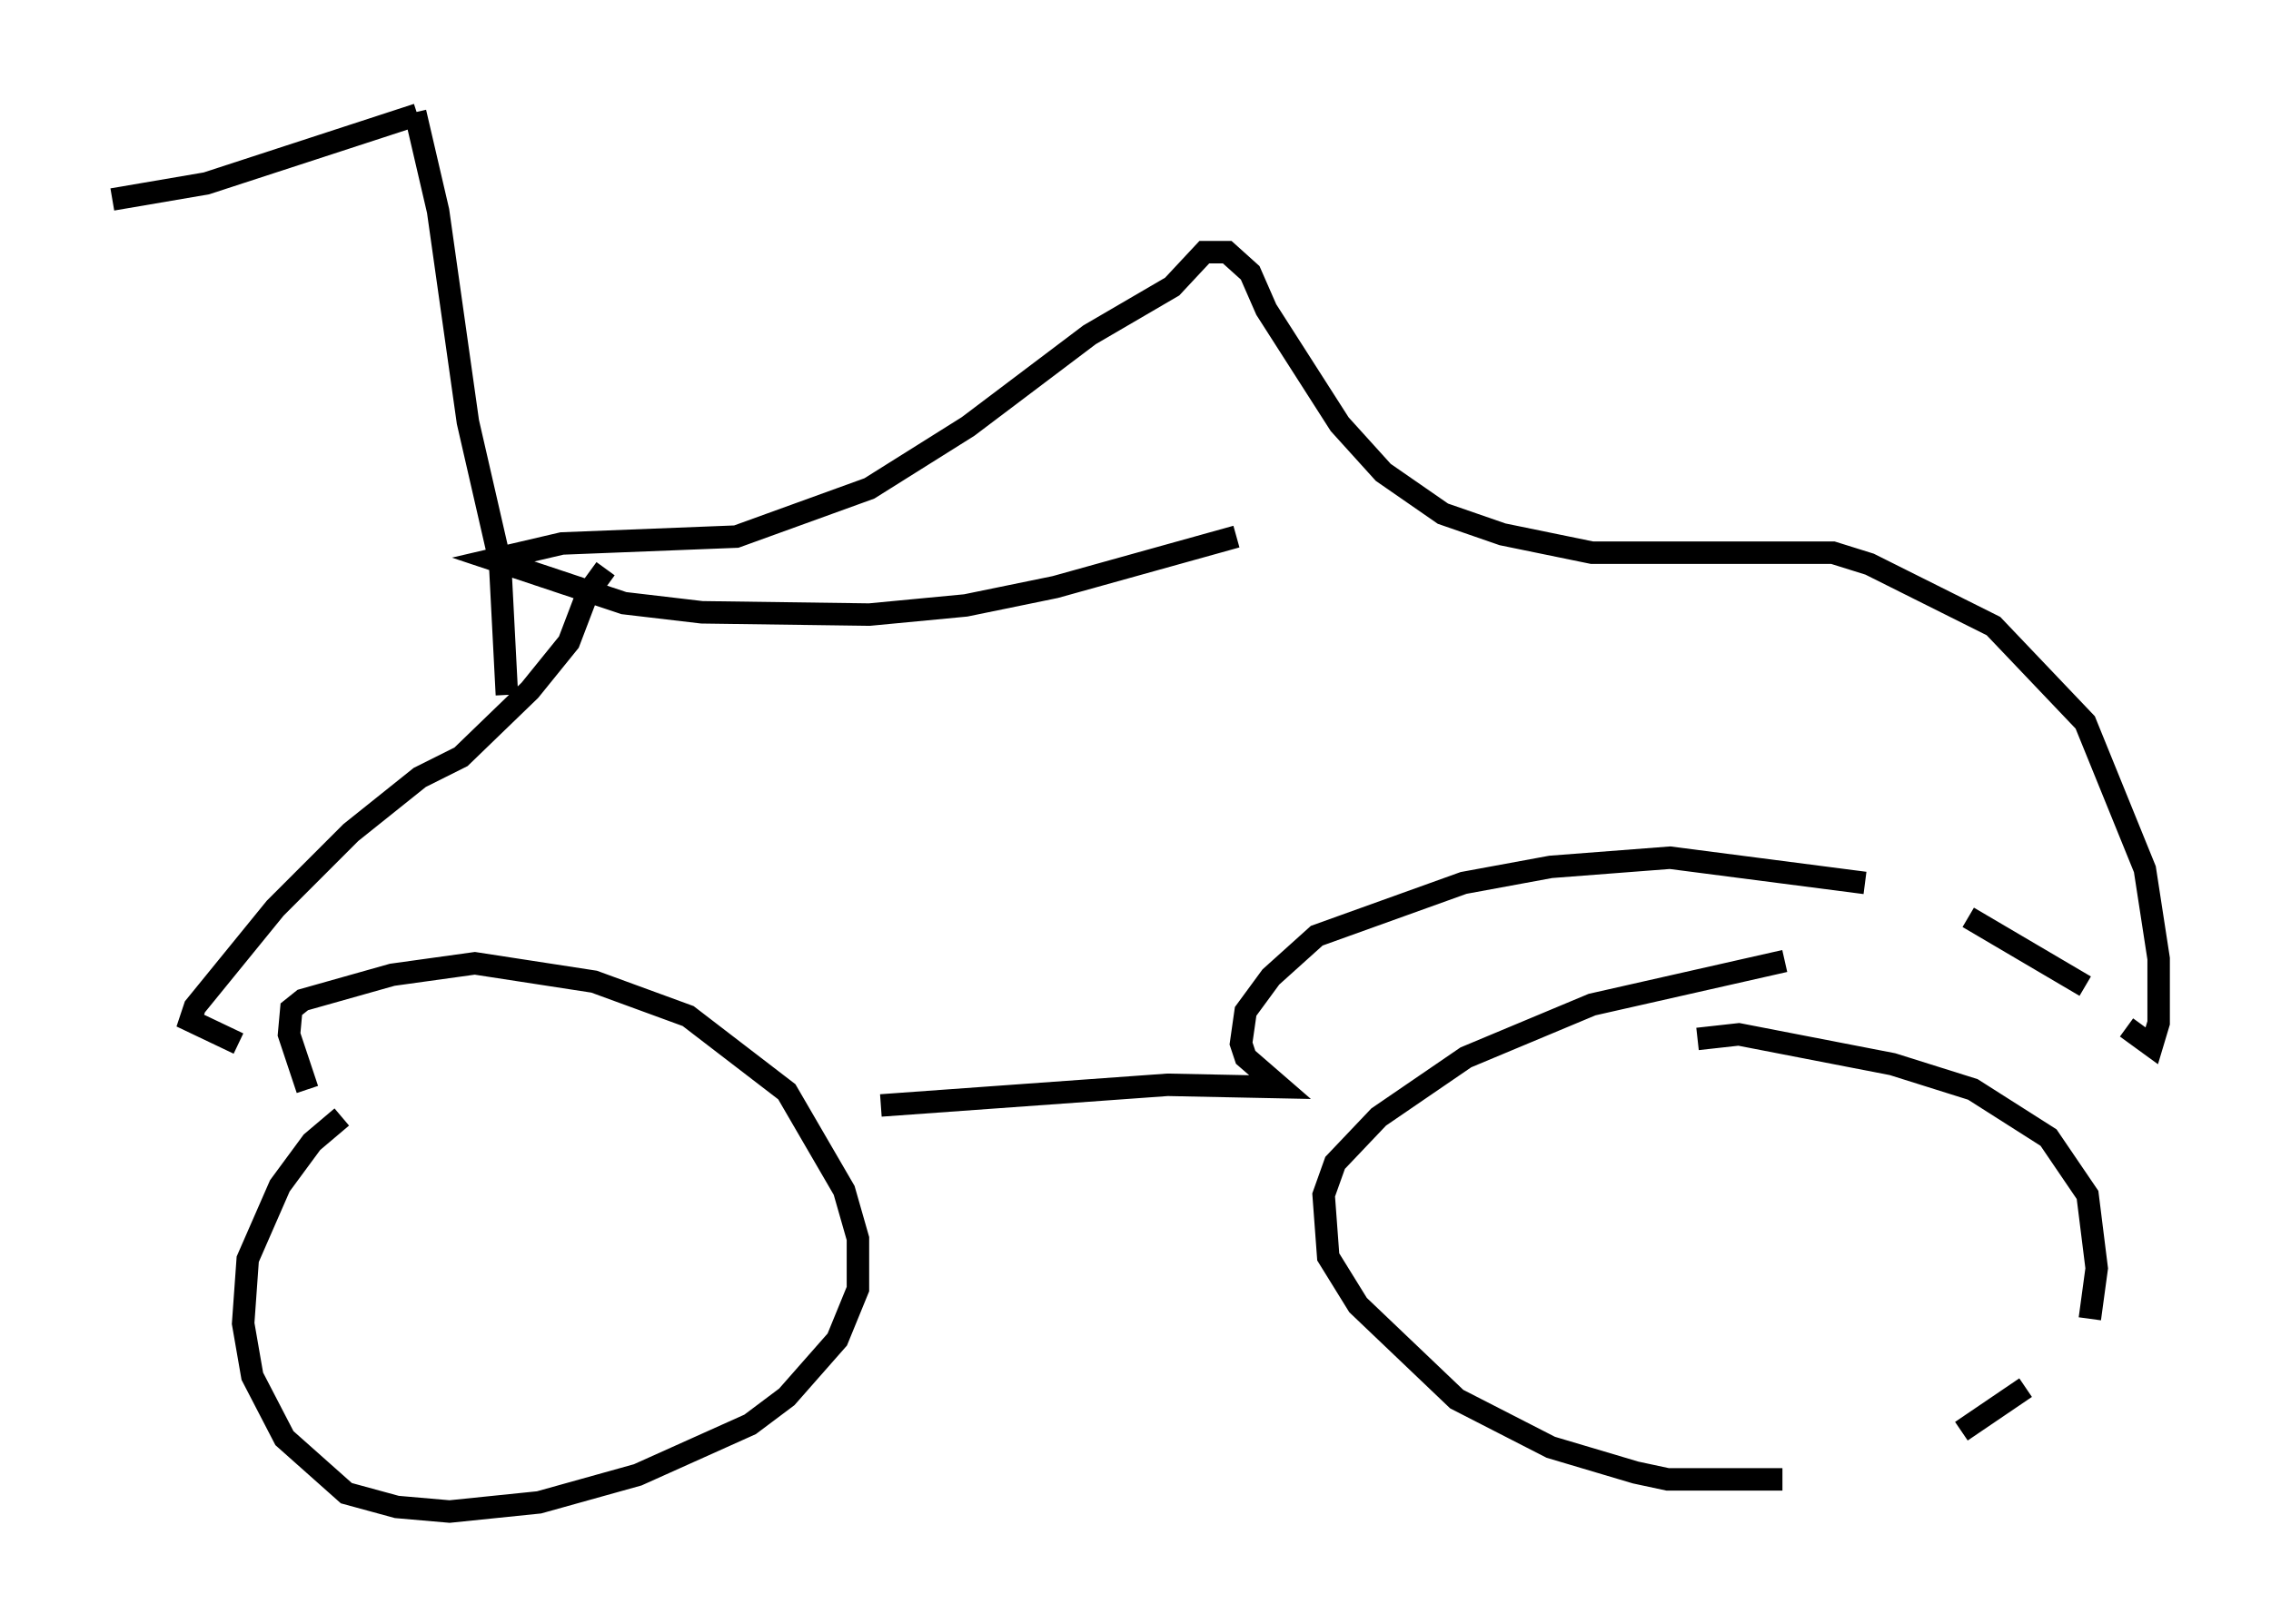 <?xml version="1.0" encoding="utf-8" ?>
<svg baseProfile="full" height="72.272" version="1.1" width="101.059" xmlns="http://www.w3.org/2000/svg" xmlns:ev="http://www.w3.org/2001/xml-events" xmlns:xlink="http://www.w3.org/1999/xlink"><defs /><rect fill="white" height="72.272" width="101.059" x="0" y="0" /><path d="M16.74, 49.1 m-1.531, 0.613 l-1.327, 1.123 -1.429, 1.94 l-1.429, 3.267 -0.204, 2.858 l0.408, 2.348 1.429, 2.756 l2.756, 2.45 2.246, 0.613 l2.348, 0.204 3.981, -0.408 l4.39, -1.225 5.002, -2.246 l1.633, -1.225 2.246, -2.552 l0.919, -2.246 0.0, -2.246 l-0.613, -2.144 -2.552, -4.39 l-4.39, -3.369 -4.185, -1.531 l-5.308, -0.817 -3.675, 0.51 l-3.981, 1.123 -0.51, 0.408 l-0.102, 1.123 0.817, 2.45 m65.742, -5.717 l-8.575, 1.94 -5.615, 2.348 l-3.879, 2.654 -1.94, 2.042 l-0.51, 1.429 0.204, 2.756 l1.327, 2.144 4.39, 4.185 l4.185, 2.144 3.777, 1.123 l1.429, 0.306 5.104, 0.0 m7.963, -2.144 l2.858, -1.94 m2.858, -3.063 l0.306, -2.246 -0.408, -3.267 l-1.735, -2.552 -3.369, -2.144 l-3.573, -1.123 -6.84, -1.327 l-1.838, 0.204 m-36.342, 2.96 l12.761, -0.919 5.002, 0.102 l-1.531, -1.327 -0.204, -0.613 l0.204, -1.429 1.123, -1.531 l2.042, -1.838 6.533, -2.348 l3.879, -0.715 5.308, -0.408 l8.677, 1.123 m4.594, 1.531 l5.206, 3.063 m1.838, 1.838 l1.123, 0.817 0.306, -1.021 l0.0, -2.858 -0.613, -3.981 l-2.654, -6.533 -4.083, -4.288 l-5.513, -2.756 -1.633, -0.51 l-10.719, 0.0 -3.981, -0.817 l-2.654, -0.919 -2.654, -1.838 l-1.94, -2.144 -3.267, -5.104 l-0.715, -1.633 -1.021, -0.919 l-1.021, 0.0 -1.429, 1.531 l-3.675, 2.144 -5.41, 4.083 l-4.39, 2.756 -5.921, 2.144 l-7.758, 0.306 -3.063, 0.715 l5.819, 1.94 3.471, 0.408 l7.452, 0.102 4.288, -0.408 l3.981, -0.817 8.065, -2.246 m-28.073, 1.429 l-0.817, 1.123 -0.817, 2.144 l-1.735, 2.144 -3.063, 2.96 l-1.838, 0.919 -3.063, 2.45 l-3.369, 3.369 -3.573, 4.39 l-0.204, 0.613 2.144, 1.021 m11.944, -15.517 l-0.306, -5.921 -1.429, -6.227 l-1.327, -9.392 -1.021, -4.39 m0.102, 0.102 l-9.392, 3.063 -4.185, 0.715 " fill="none" stroke="black" stroke-width="1" /></svg>